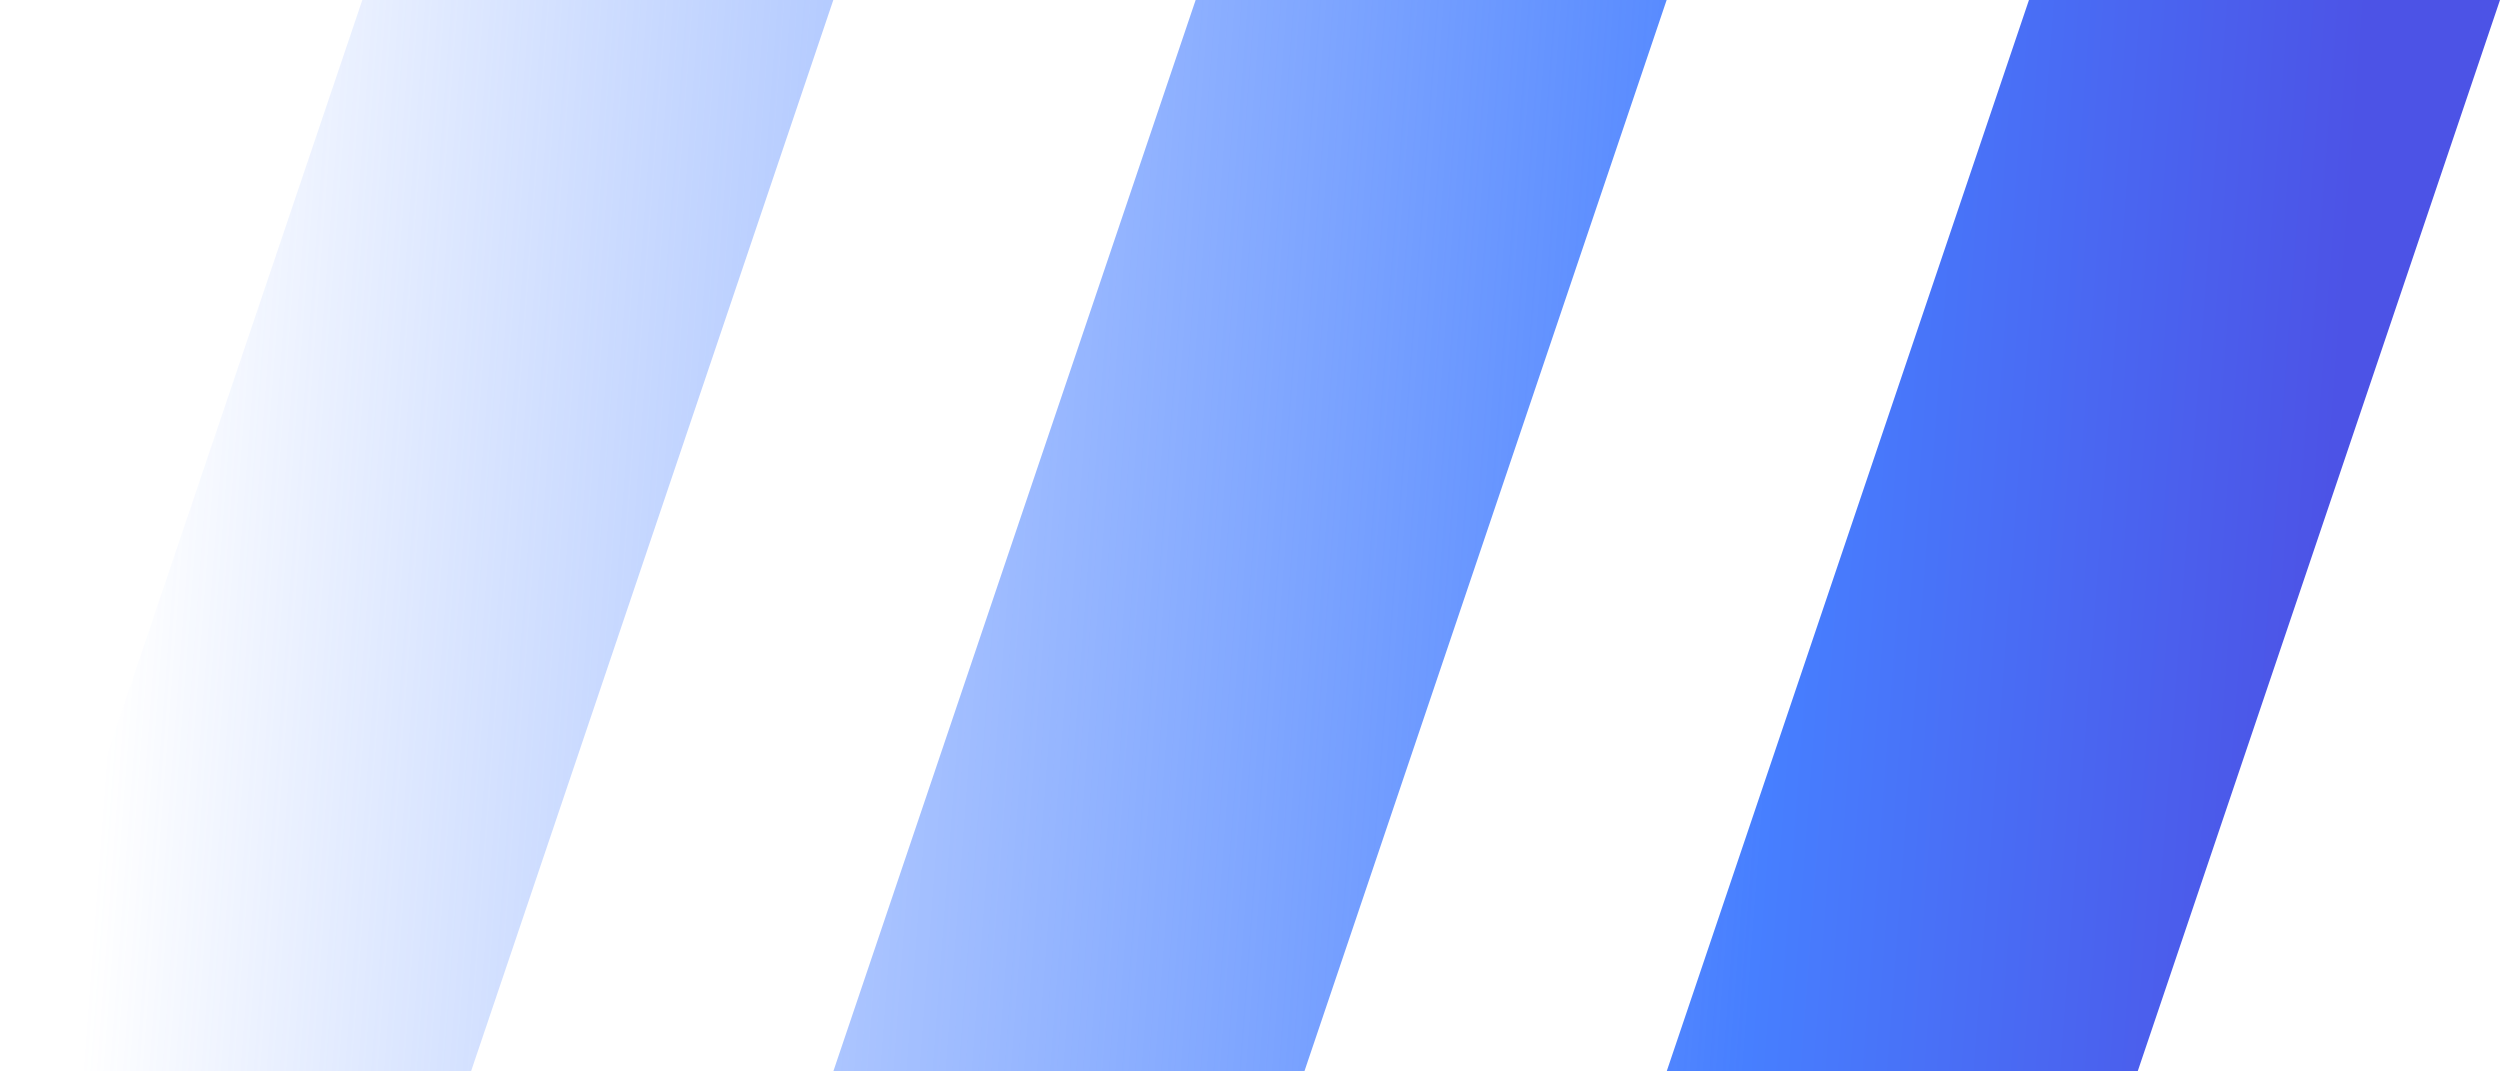 <svg xmlns="http://www.w3.org/2000/svg" xmlns:xlink="http://www.w3.org/1999/xlink" width="70" height="30" viewBox="0 0 70 30"><defs><style>.a{fill:url(#a);}</style><linearGradient id="a" x1="0.059" y1="0.281" x2="0.934" y2="0.309" gradientUnits="objectBoundingBox"><stop offset="0" stop-color="#477fff" stop-opacity="0"/><stop offset="0.754" stop-color="#477fff"/><stop offset="1" stop-color="#4c53e6"/></linearGradient></defs><path class="a" d="M63.666,316l10.145-30H87L76.854,316Zm-23.334,0,10.146-30H63.666L53.522,316ZM17,316l10.145-30H40.333L30.188,316Z" transform="translate(-17 -286)"/></svg>
